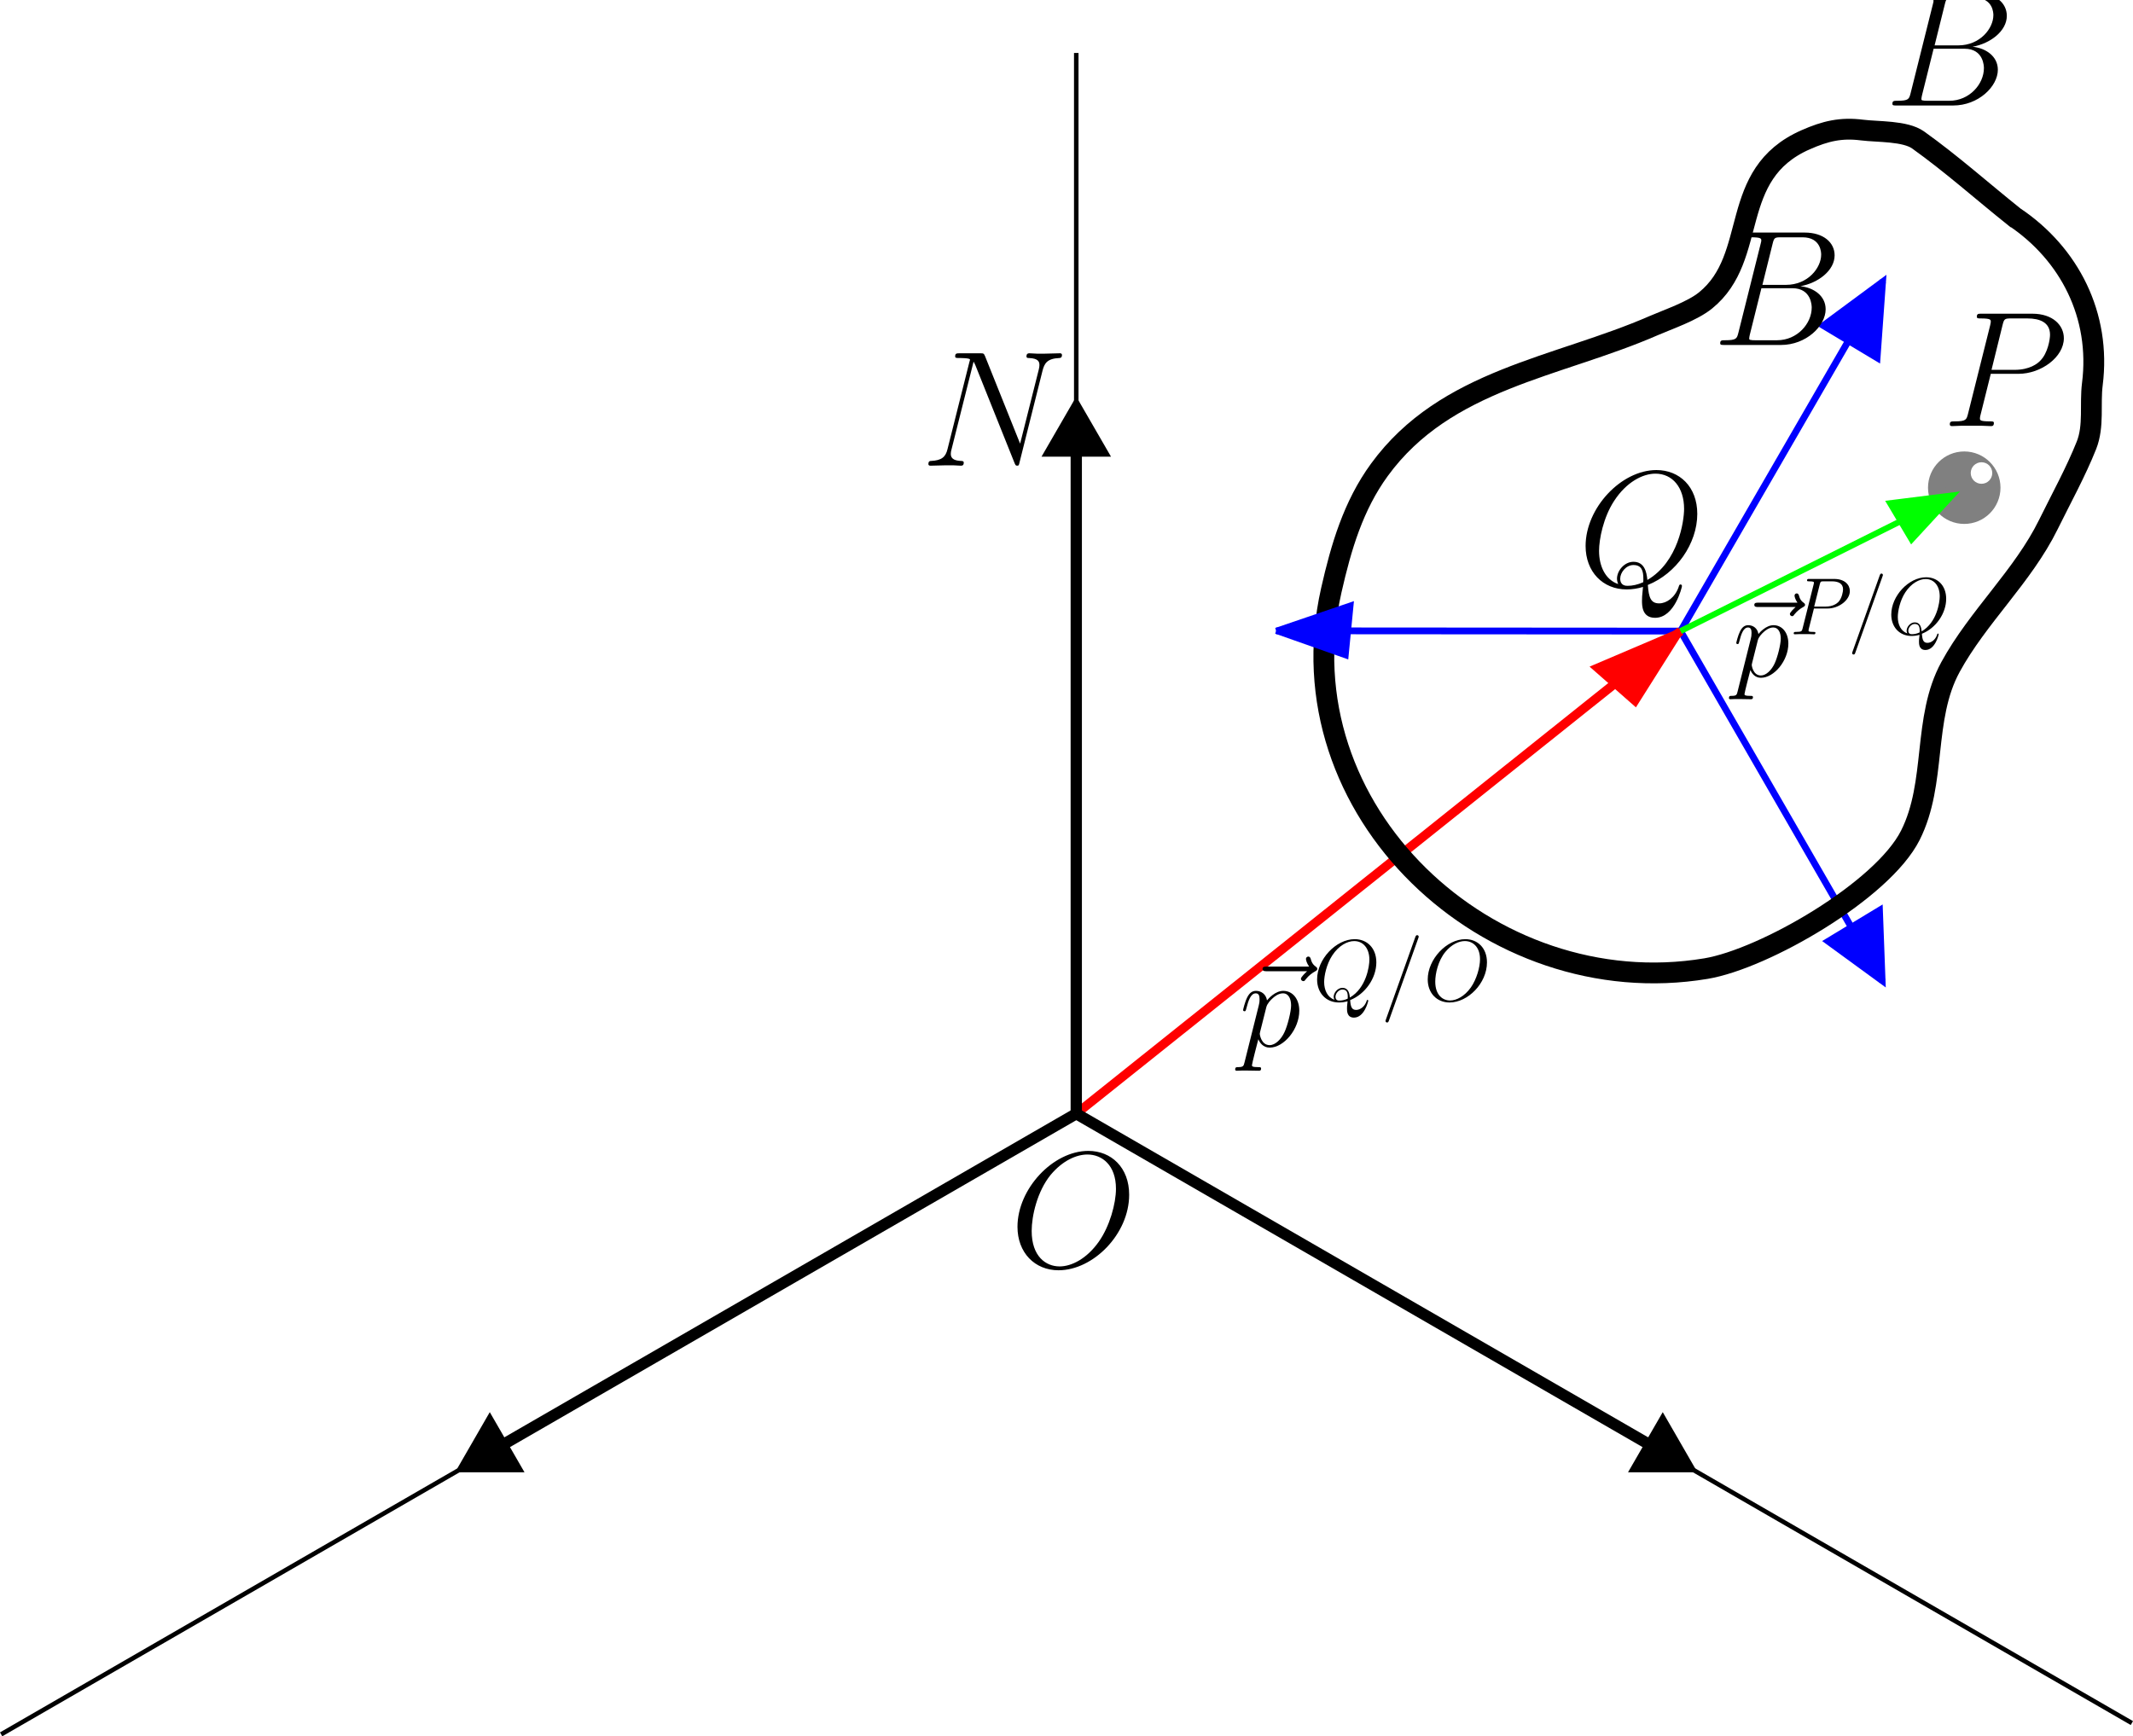 <?xml version="1.0" encoding="UTF-8" standalone="no"?>
<svg
   width="94.497mm"
   height="76.934mm"
   viewBox="0 0 94.497 76.934"
   version="1.1"
   id="svg8"
   inkscape:version="1.3.2 (091e20e, 2023-11-25, custom)"
   sodipodi:docname="batata02.svg"
   inkscape:export-filename="batata02.png"
   inkscape:export-xdpi="300"
   inkscape:export-ydpi="300"
   xmlns:inkscape="http://www.inkscape.org/namespaces/inkscape"
   xmlns:sodipodi="http://sodipodi.sourceforge.net/DTD/sodipodi-0.dtd"
   xmlns="http://www.w3.org/2000/svg"
   xmlns:svg="http://www.w3.org/2000/svg"
   xmlns:rdf="http://www.w3.org/1999/02/22-rdf-syntax-ns#"
   xmlns:cc="http://creativecommons.org/ns#"
   xmlns:dc="http://purl.org/dc/elements/1.1/">
  <sodipodi:namedview
     id="base"
     pagecolor="#ffffff"
     bordercolor="#666666"
     borderopacity="1.0"
     inkscape:pageopacity="0.0"
     inkscape:pageshadow="2"
     inkscape:zoom="3.0170423"
     inkscape:cx="231.02096"
     inkscape:cy="133.07735"
     inkscape:document-units="mm"
     inkscape:current-layer="layer1"
     inkscape:document-rotation="0"
     showgrid="true"
     showguides="true"
     inkscape:guide-bbox="true"
     inkscape:snap-nodes="true"
     inkscape:snap-grids="false"
     inkscape:snap-to-guides="false"
     inkscape:snap-smooth-nodes="true"
     inkscape:object-paths="false"
     inkscape:snap-intersection-paths="false"
     inkscape:window-width="1920"
     inkscape:window-height="1009"
     inkscape:window-x="-8"
     inkscape:window-y="-8"
     inkscape:window-maximized="1"
     showborder="false"
     inkscape:snap-others="false"
     inkscape:pagecheckerboard="0"
     inkscape:showpageshadow="2"
     inkscape:deskcolor="#d1d1d1"
     inkscape:export-bgcolor="#ffffffff">
    <inkscape:grid
       type="axonomgrid"
       id="grid10"
       originx="-25.931"
       originy="-78.153"
       spacingy="1"
       gridanglex="30"
       gridanglez="30"
       units="mm"
       visible="true" />
  </sodipodi:namedview>
  <defs
     id="defs2">
    <marker
       style="overflow:visible"
       id="marker35"
       refX="0"
       refY="0"
       orient="auto-start-reverse"
       inkscape:stockid="Triangle arrow"
       markerWidth="1"
       markerHeight="1"
       viewBox="0 0 1 1"
       inkscape:isstock="true"
       inkscape:collect="always"
       preserveAspectRatio="xMidYMid">
      <path
         transform="scale(0.5)"
         style="fill:context-stroke;fill-rule:evenodd;stroke:context-stroke;stroke-width:1pt"
         d="M 5.77,0 -2.88,5 V -5 Z"
         id="path35" />
    </marker>
    <marker
       style="overflow:visible"
       id="marker34"
       refX="0"
       refY="0"
       orient="auto-start-reverse"
       inkscape:stockid="Triangle arrow"
       markerWidth="1"
       markerHeight="1"
       viewBox="0 0 1 1"
       inkscape:isstock="true"
       inkscape:collect="always"
       preserveAspectRatio="xMidYMid">
      <path
         transform="scale(0.5)"
         style="fill:context-stroke;fill-rule:evenodd;stroke:context-stroke;stroke-width:1pt"
         d="M 5.77,0 -2.88,5 V -5 Z"
         id="path34" />
    </marker>
    <marker
       style="overflow:visible"
       id="Triangle"
       refX="0"
       refY="0"
       orient="auto-start-reverse"
       inkscape:stockid="Triangle arrow"
       markerWidth="1"
       markerHeight="1"
       viewBox="0 0 1 1"
       inkscape:isstock="true"
       inkscape:collect="always"
       preserveAspectRatio="xMidYMid">
      <path
         transform="scale(0.5)"
         style="fill:context-stroke;fill-rule:evenodd;stroke:context-stroke;stroke-width:1pt"
         d="M 5.77,0 -2.88,5 V -5 Z"
         id="path135" />
    </marker>
    <marker
       inkscape:stockid="DistanceStart"
       orient="auto"
       refY="0"
       refX="0"
       id="DistanceStart"
       style="overflow:visible"
       inkscape:isstock="true">
      <g
         id="g2300">
        <path
           id="path2306"
           d="M 0,0 H 2"
           style="fill:none;stroke:#ffffff;stroke-width:1.15;stroke-linecap:square" />
        <path
           id="path2302"
           d="M 0,0 13,4 9,0 13,-4 Z"
           style="fill:#000000;fill-rule:evenodd;stroke:none" />
        <path
           id="path2304"
           d="M 0,-4 V 40"
           style="fill:none;stroke:#000000;stroke-width:1;stroke-linecap:square" />
      </g>
    </marker>
    <marker
       style="overflow:visible"
       id="marker1788"
       refX="0"
       refY="0"
       orient="auto"
       inkscape:stockid="Arrow1Lend"
       inkscape:isstock="true">
      <path
         transform="matrix(-0.8,0,0,-0.8,-10,0)"
         style="fill:#ff0000;fill-opacity:1;fill-rule:evenodd;stroke:#ff0000;stroke-width:1pt;stroke-opacity:1"
         d="M 0,0 5,-5 -12.5,0 5,5 Z"
         id="path1786" />
    </marker>
    <marker
       style="overflow:visible"
       id="marker1399"
       refX="0"
       refY="0"
       orient="auto"
       inkscape:stockid="Arrow1Lend"
       inkscape:isstock="true">
      <path
         transform="matrix(-0.8,0,0,-0.8,-10,0)"
         style="fill:#0000ff;fill-opacity:1;fill-rule:evenodd;stroke:#0000ff;stroke-width:1pt;stroke-opacity:1"
         d="M 0,0 5,-5 -12.5,0 5,5 Z"
         id="path1397" />
    </marker>
    <marker
       style="overflow:visible"
       id="marker1379"
       refX="0"
       refY="0"
       orient="auto"
       inkscape:stockid="Arrow1Lend"
       inkscape:isstock="true">
      <path
         transform="matrix(-0.8,0,0,-0.8,-10,0)"
         style="fill:#0000ff;fill-opacity:1;fill-rule:evenodd;stroke:#0000ff;stroke-width:1pt;stroke-opacity:1"
         d="M 0,0 5,-5 -12.5,0 5,5 Z"
         id="path1377" />
    </marker>
    <filter
       inkscape:collect="always"
       style="color-interpolation-filters:sRGB"
       id="filter1977"
       x="-0.926"
       width="2.851"
       y="-0.926"
       height="2.851">
      <feGaussianBlur
         inkscape:collect="always"
         stdDeviation="0.18"
         id="feGaussianBlur1979" />
    </filter>
  </defs>
  <g
     inkscape:label="Layer 1"
     inkscape:groupmode="layer"
     id="layer1"
     transform="translate(-25.931, -78.153)">
    <g
       id="g176"
       style="stroke-width:0.2;stroke-miterlimit:4;stroke-dasharray:none">
      <path
         style="fill:none;stroke:#000000;stroke-width:0.2;stroke-linecap:butt;stroke-linejoin:miter;stroke-miterlimit:4;stroke-dasharray:none;stroke-opacity:1"
         d="M 73.612,127.5 V 80.5"
         id="path170" />
      <path
         style="fill:none;stroke:#000000;stroke-width:0.2;stroke-linecap:butt;stroke-linejoin:miter;stroke-miterlimit:4;stroke-dasharray:none;stroke-opacity:1"
         d="M 120.378,154.5 73.612,127.5 25.981,155 v 0"
         id="path172" />
    </g>
    <path
       style="fill:none;stroke:#0000ff;stroke-width:0.3;stroke-linecap:butt;stroke-linejoin:miter;stroke-miterlimit:4;stroke-dasharray:none;stroke-opacity:1"
       d="m 100.384,106.116 8.968,-15.51"
       id="path1369" />
    <path
       style="fill:none;stroke:#0000ff;stroke-width:0.3;stroke-linecap:butt;stroke-linejoin:miter;stroke-miterlimit:4;stroke-dasharray:none;stroke-opacity:1"
       d="m 100.384,106.116 8.948,15.522"
       id="path1371" />
    <path
       style="fill:none;stroke:#0000ff;stroke-width:0.3;stroke-linecap:butt;stroke-linejoin:miter;stroke-miterlimit:4;stroke-dasharray:none;stroke-opacity:1"
       d="m 100.384,106.116 -17.916,-0.012"
       id="path1373" />
    <path
       style="fill:#ff0000;stroke:#ff0000;stroke-width:0.4;stroke-linecap:butt;stroke-linejoin:miter;stroke-miterlimit:4;stroke-dasharray:none;stroke-opacity:1"
       d="M 73.612,127.5 100.384,106.116"
       id="path1784" />
    <path
       style="fill:none;stroke:#000000;stroke-width:0.5;stroke-linecap:butt;stroke-linejoin:miter;stroke-miterlimit:4;stroke-dasharray:none;stroke-opacity:1;marker-end:url(#Triangle)"
       d="M 73.612,127.5 V 97.5"
       id="path12" />
    <path
       style="fill:none;stroke:#000000;stroke-width:0.5;stroke-linecap:butt;stroke-linejoin:miter;stroke-miterlimit:4;stroke-dasharray:none;stroke-opacity:1;marker-end:url(#marker34)"
       d="m 73.612,127.5 25.981,15"
       id="path16" />
    <path
       style="fill:none;stroke:#000000;stroke-width:0.5;stroke-linecap:butt;stroke-linejoin:miter;stroke-miterlimit:4;stroke-dasharray:none;stroke-opacity:1;marker-end:url(#marker35)"
       d="m 73.612,127.5 -25.981,15"
       id="path20" />
    <path
       style="fill:#0000ff;stroke:#0000ff;stroke-width:0.265px;stroke-linecap:butt;stroke-linejoin:miter;stroke-opacity:1"
       d="m 109.353,90.606 -2.673,1.975 2.426,1.456 z"
       id="path1536" />
    <path
       style="fill:none;stroke:#000000;stroke-width:0.922;stroke-linecap:butt;stroke-linejoin:miter;stroke-miterlimit:4;stroke-dasharray:none;stroke-opacity:1"
       d="m 115.167,87.761 c -1.42,-1.135 -2.78,-2.35 -4.259,-3.406 -0.574,-0.41 -1.787,-0.352 -2.477,-0.439 -0.938,-0.119 -1.622,0.041 -2.504,0.429 -3.493,1.535 -2.044,5.177 -4.434,7.118 -0.593,0.482 -1.659,0.839 -2.302,1.119 -4.262,1.86 -9.21,2.359 -12.148,6.387 -1.16,1.59 -1.7,3.432 -2.131,5.335 -2.215,9.771 7.019,18.363 16.597,16.767 2.578,-0.429 7.82,-3.45 9.056,-5.908 1.177,-2.341 0.527,-5.162 1.778,-7.456 1.213,-2.223 3.209,-4.023 4.33,-6.301 0.562,-1.142 1.225,-2.345 1.693,-3.522 0.34,-0.855 0.149,-1.825 0.261,-2.707 0.386,-3.04 -1.009,-5.775 -3.459,-7.416 z"
       id="path1557" />
    <path
       style="fill:#0000ff;stroke:#0000ff;stroke-width:0.265px;stroke-linecap:butt;stroke-linejoin:miter;stroke-opacity:1"
       d="m 82.468,106.104 3.294,-1.124 -0.216,2.21 -3.078,-1.086"
       id="path1538" />
    <path
       style="fill:#0000ff;stroke:#0000ff;stroke-width:0.265px;stroke-linecap:butt;stroke-linejoin:miter;stroke-opacity:1"
       d="m 109.332,121.638 -0.119,-3.18 -2.318,1.402 z"
       id="path1540" />
    <path
       style="fill:#ff0000;stroke:#ff0000;stroke-width:0.265px;stroke-linecap:butt;stroke-linejoin:miter;stroke-opacity:1"
       d="m 100.384,106.116 -3.786,1.614 1.779,1.563 z"
       id="path1548" />
    <path
       style="fill:#00ff00;stroke:#00ff00;stroke-width:0.265px;stroke-linecap:butt;stroke-linejoin:miter;stroke-opacity:1"
       d="m 100.384,106.116 12.033,-6.011"
       id="path1559" />
    <circle
       style="fill:#808080;stroke:#808080;stroke-width:0.765;stroke-miterlimit:4;stroke-dasharray:none"
       id="path1565"
       cx="112.952"
       cy="99.762"
       r="1.223" />
    <path
       style="fill:#00ff00;stroke:#00ff00;stroke-width:0.265px;stroke-linecap:butt;stroke-linejoin:miter;stroke-opacity:1"
       d="m 112.417,100.106 -1.796,1.949 -0.955,-1.605 z"
       id="path1563" />
    <circle
       style="fill:#ffffff;stroke:#ffffff;stroke-width:0.316;stroke-miterlimit:4;stroke-dasharray:none;filter:url(#filter1977)"
       id="path1567"
       cx="113.716"
       cy="99.112"
       r="0.319" />
    <g
       inkscape:label=""
       transform="translate(67.06,93.806)"
       id="g1">
      <g
         fill="#000000"
         fill-opacity="1"
         id="g2"
         transform="matrix(0.353,0,0,0.353,-1.039,-0.706)">
        <g
           id="use1"
           transform="translate(1.993,16.111)">
          <path
             d="m 15.281,-11.938 c 0.234,-0.891 0.562,-1.516 2.125,-1.578 0.062,0 0.312,-0.016 0.312,-0.359 0,-0.234 -0.188,-0.234 -0.266,-0.234 -0.406,0 -1.469,0.047 -1.875,0.047 h -1 c -0.281,0 -0.656,-0.047 -0.938,-0.047 -0.125,0 -0.375,0 -0.375,0.391 0,0.203 0.156,0.203 0.312,0.203 1.234,0.047 1.312,0.516 1.312,0.891 0,0.188 -0.016,0.25 -0.078,0.547 l -2.344,9.312 L 8.062,-13.75 c -0.156,-0.344 -0.172,-0.359 -0.625,-0.359 H 4.922 c -0.422,0 -0.609,0 -0.609,0.391 0,0.203 0.156,0.203 0.547,0.203 0.094,0 1.312,0 1.312,0.188 0,0.047 -0.031,0.219 -0.062,0.266 l -2.75,10.953 C 3.125,-1.094 2.625,-0.656 1.266,-0.594 c -0.109,0 -0.312,0.016 -0.312,0.391 C 0.953,0 1.156,0 1.219,0 1.625,0 2.688,-0.047 3.094,-0.047 h 1 C 4.375,-0.047 4.734,0 5.016,0 c 0.156,0 0.375,0 0.375,-0.391 0,-0.188 -0.203,-0.203 -0.281,-0.203 C 4.422,-0.625 3.766,-0.75 3.766,-1.484 3.766,-1.656 3.797,-1.844 3.844,-2 L 6.625,-13.062 c 0.125,0.219 0.125,0.25 0.219,0.438 L 11.75,-0.375 C 11.859,-0.125 11.891,0 12.078,0 c 0.219,0 0.234,-0.062 0.312,-0.406 z m 0,0"
             id="path2" />
        </g>
      </g>
    </g>
    <g
       inkscape:label=""
       transform="translate(71.007,129.148)"
       id="g5">
      <g
         fill="#000000"
         fill-opacity="1"
         id="g4"
         transform="matrix(0.353,0,0,0.353,-1.05,-0.552)">
        <g
           id="g3"
           transform="translate(1.993,16.111)">
          <path
             d="m 15,-9.047 c 0,-3.406 -2.234,-5.5 -5.125,-5.5 -4.422,0 -8.891,4.75 -8.891,9.531 0,3.234 2.156,5.453 5.156,5.453 C 10.469,0.438 15,-4.094 15,-9.047 Z m -8.734,9 c -1.703,0 -3.5,-1.234 -3.5,-4.453 0,-1.875 0.688,-4.953 2.375,-7.031 1.516,-1.812 3.25,-2.562 4.625,-2.562 1.828,0 3.578,1.328 3.578,4.297 0,1.844 -0.781,4.719 -2.172,6.672 -1.5,2.109 -3.391,3.078 -4.906,3.078 z m 0,0"
             id="path1" />
        </g>
      </g>
    </g>
    <g
       inkscape:label=""
       transform="matrix(0.765,0,0,0.765,80.653,119.589)"
       id="g8"
       style="stroke-width:1.307">
      <g
         fill="#000000"
         fill-opacity="1"
         id="g6"
         transform="matrix(0.353,0,0,0.353,-0.479,-0.707)"
         style="stroke-width:1.307">
        <g
           id="use5"
           transform="translate(2.109,20.251)"
           style="stroke-width:1.307">
          <path
             d="m 11.047,-12.328 c -0.25,0.219 -1.016,0.953 -1.016,1.234 0,0.203 0.188,0.391 0.406,0.391 0.188,0 0.266,-0.125 0.406,-0.328 0.5,-0.625 1.047,-1.016 1.531,-1.281 0.203,-0.125 0.344,-0.188 0.344,-0.406 0,-0.188 -0.156,-0.297 -0.281,-0.391 -0.578,-0.406 -0.719,-0.953 -0.781,-1.203 -0.062,-0.172 -0.125,-0.422 -0.422,-0.422 -0.125,0 -0.375,0.094 -0.375,0.406 0,0.172 0.125,0.672 0.516,1.234 H 4.438 c -0.344,0 -0.703,0 -0.703,0.391 0,0.375 0.375,0.375 0.703,0.375 z m 0,0"
             id="path9"
             style="stroke-width:1.307" />
        </g>
      </g>
      <g
         fill="#000000"
         fill-opacity="1"
         id="g7"
         transform="matrix(0.353,0,0,0.353,-0.479,-0.707)"
         style="stroke-width:1.307">
        <g
           id="use6"
           transform="translate(1.997,20.251)"
           style="stroke-width:1.307">
          <path
             d="M 0.891,2.625 C 0.75,3.25 0.656,3.406 -0.188,3.406 c -0.25,0 -0.453,0 -0.453,0.391 C -0.641,3.844 -0.625,4 -0.391,4 -0.125,4 0.172,3.969 0.438,3.969 H 1.328 C 1.75,3.969 2.812,4 3.25,4 3.359,4 3.609,4 3.609,3.641 3.609,3.406 3.469,3.406 3.125,3.406 c -0.953,0 -1.016,-0.141 -1.016,-0.312 0,-0.25 0.922,-3.797 1.047,-4.266 0.234,0.578 0.797,1.375 1.859,1.375 2.344,0 4.859,-3.031 4.859,-6.062 0,-1.906 -1.078,-3.25 -2.625,-3.25 -1.328,0 -2.438,1.281 -2.672,1.562 -0.156,-1.031 -0.969,-1.562 -1.797,-1.562 -0.594,0 -1.062,0.297 -1.453,1.078 -0.375,0.734 -0.672,2 -0.672,2.078 0,0.094 0.094,0.188 0.234,0.188 0.156,0 0.188,-0.016 0.312,-0.5 0.312,-1.219 0.703,-2.438 1.531,-2.438 0.469,0 0.625,0.344 0.625,0.953 0,0.5 -0.047,0.703 -0.141,1.078 z M 4.469,-6.438 C 4.609,-7.016 5.188,-7.625 5.516,-7.906 5.75,-8.125 6.422,-8.703 7.203,-8.703 c 0.922,0 1.328,0.922 1.328,1.984 0,1 -0.578,3.328 -1.094,4.406 -0.516,1.109 -1.469,2.109 -2.422,2.109 -1.406,0 -1.625,-1.781 -1.625,-1.859 0,-0.062 0.031,-0.234 0.062,-0.328 z m 0,0"
             id="path10"
             style="stroke-width:1.307" />
        </g>
      </g>
      <g
         fill="#000000"
         fill-opacity="1"
         id="g9"
         transform="matrix(0.353,0,0,0.353,0.213,-0.707)"
         style="stroke-width:1.307">
        <g
           id="use7"
           transform="translate(12.147,12.753)"
           style="stroke-width:1.307">
          <path
             d="m 6.109,-0.094 c 2.469,-0.984 4.297,-3.594 4.297,-6.188 0,-2.375 -1.547,-3.812 -3.547,-3.812 -3.078,0 -6.172,3.297 -6.172,6.609 0,2.25 1.5,3.781 3.578,3.781 0.484,0 0.953,-0.062 1.422,-0.203 -0.094,0.859 -0.094,0.922 -0.094,1.203 0,0.406 0,1.484 1.141,1.484 1.719,0 2.344,-2.688 2.344,-2.766 0,-0.094 -0.062,-0.141 -0.125,-0.141 -0.094,0 -0.125,0.062 -0.156,0.219 C 8.484,1 7.734,1.516 7.094,1.516 c -0.719,0 -0.906,-0.5 -0.984,-1.609 z M 3.531,-0.156 c -1.141,-0.391 -1.688,-1.578 -1.688,-2.906 0,-1 0.375,-2.906 1.328,-4.359 1.062,-1.625 2.484,-2.359 3.594,-2.359 1.5,0 2.5,1.203 2.5,3.062 0,1.062 -0.5,4.625 -3.203,6.203 C 6,-1.25 5.797,-2.109 4.844,-2.109 c -0.766,0 -1.438,0.781 -1.438,1.484 0,0.156 0.062,0.359 0.125,0.469 z M 5.703,-0.328 C 5.188,-0.094 4.75,-0.016 4.344,-0.016 c -0.141,0 -0.641,0 -0.641,-0.625 0,-0.516 0.5,-1.188 1.141,-1.188 0.719,0 0.875,0.5 0.875,1.219 0,0.078 0,0.188 -0.016,0.281 z m 0,0"
             id="path11"
             style="stroke-width:1.307" />
        </g>
        <g
           id="use8"
           transform="translate(23.272,12.753)"
           style="stroke-width:1.307">
          <path
             d="m 6.156,-10.234 c 0,0 0.078,-0.219 0.078,-0.25 0,-0.172 -0.141,-0.266 -0.25,-0.266 -0.078,0 -0.203,0 -0.312,0.312 l -4.812,13.5 c 0,0 -0.078,0.219 -0.078,0.25 0,0.172 0.141,0.266 0.25,0.266 0.094,0 0.219,0 0.312,-0.312 z m 0,0"
             id="path5"
             style="stroke-width:1.307" />
        </g>
        <g
           id="use9"
           transform="translate(30.296,12.753)"
           style="stroke-width:1.307">
          <path
             d="m 10.406,-6.281 c 0,-2.375 -1.547,-3.812 -3.547,-3.812 -3.078,0 -6.172,3.297 -6.172,6.609 0,2.25 1.5,3.781 3.578,3.781 3,0 6.141,-3.141 6.141,-6.578 z m -6.062,6.25 c -1.172,0 -2.422,-0.859 -2.422,-3.094 0,-1.312 0.469,-3.438 1.656,-4.875 1.047,-1.266 2.25,-1.781 3.203,-1.781 1.266,0 2.484,0.922 2.484,2.984 0,1.281 -0.547,3.266 -1.5,4.625 C 6.719,-0.703 5.406,-0.031 4.344,-0.031 Z m 0,0"
             id="path13"
             style="stroke-width:1.307" />
        </g>
      </g>
    </g>
    <g
       id="g22"
       transform="matrix(0.709,0,0,0.709,31.231,14.986)"
       style="stroke-width:1.409">
      <g
         inkscape:label=""
         transform="translate(100.56,124.938)"
         id="g21"
         style="stroke-width:1.409">
        <g
           fill="#000000"
           fill-opacity="1"
           id="g11"
           transform="matrix(0.353,0,0,0.353,-0.479,-0.707)"
           style="stroke-width:1.409">
          <g
             id="g10"
             transform="translate(2.109,20.251)"
             style="stroke-width:1.409">
            <path
               d="m 11.047,-12.328 c -0.25,0.219 -1.016,0.953 -1.016,1.234 0,0.203 0.188,0.391 0.406,0.391 0.188,0 0.266,-0.125 0.406,-0.328 0.5,-0.625 1.047,-1.016 1.531,-1.281 0.203,-0.125 0.344,-0.188 0.344,-0.406 0,-0.188 -0.156,-0.297 -0.281,-0.391 -0.578,-0.406 -0.719,-0.953 -0.781,-1.203 -0.062,-0.172 -0.125,-0.422 -0.422,-0.422 -0.125,0 -0.375,0.094 -0.375,0.406 0,0.172 0.125,0.672 0.516,1.234 H 4.438 c -0.344,0 -0.703,0 -0.703,0.391 0,0.375 0.375,0.375 0.703,0.375 z m 0,0"
               id="path8"
               style="stroke-width:1.409" />
          </g>
        </g>
        <g
           fill="#000000"
           fill-opacity="1"
           id="g15"
           transform="matrix(0.353,0,0,0.353,-0.479,-0.707)"
           style="stroke-width:1.409">
          <g
             id="g14"
             transform="translate(1.997,20.251)"
             style="stroke-width:1.409">
            <path
               d="M 0.891,2.625 C 0.75,3.25 0.656,3.406 -0.188,3.406 c -0.25,0 -0.453,0 -0.453,0.391 C -0.641,3.844 -0.625,4 -0.391,4 -0.125,4 0.172,3.969 0.438,3.969 H 1.328 C 1.75,3.969 2.812,4 3.25,4 3.359,4 3.609,4 3.609,3.641 3.609,3.406 3.469,3.406 3.125,3.406 c -0.953,0 -1.016,-0.141 -1.016,-0.312 0,-0.25 0.922,-3.797 1.047,-4.266 0.234,0.578 0.797,1.375 1.859,1.375 2.344,0 4.859,-3.031 4.859,-6.062 0,-1.906 -1.078,-3.25 -2.625,-3.25 -1.328,0 -2.438,1.281 -2.672,1.562 -0.156,-1.031 -0.969,-1.562 -1.797,-1.562 -0.594,0 -1.062,0.297 -1.453,1.078 -0.375,0.734 -0.672,2 -0.672,2.078 0,0.094 0.094,0.188 0.234,0.188 0.156,0 0.188,-0.016 0.312,-0.5 0.312,-1.219 0.703,-2.438 1.531,-2.438 0.469,0 0.625,0.344 0.625,0.953 0,0.5 -0.047,0.703 -0.141,1.078 z M 4.469,-6.438 C 4.609,-7.016 5.188,-7.625 5.516,-7.906 5.75,-8.125 6.422,-8.703 7.203,-8.703 c 0.922,0 1.328,0.922 1.328,1.984 0,1 -0.578,3.328 -1.094,4.406 -0.516,1.109 -1.469,2.109 -2.422,2.109 -1.406,0 -1.625,-1.781 -1.625,-1.859 0,-0.062 0.031,-0.234 0.062,-0.328 z m 0,0"
               id="path14"
               style="stroke-width:1.409" />
          </g>
        </g>
        <g
           fill="#000000"
           fill-opacity="1"
           id="g17"
           transform="matrix(0.353,0,0,0.353,-0.479,-0.707)"
           style="stroke-width:1.409">
          <g
             id="g16"
             transform="translate(12.147,12.753)"
             style="stroke-width:1.409">
            <path
               d="m 4.25,-4.562 h 2.406 c 1.984,0 3.953,-1.469 3.953,-3.094 0,-1.125 -0.938,-2.141 -2.75,-2.141 h -4.438 c -0.266,0 -0.391,0 -0.391,0.266 0,0.156 0.125,0.156 0.344,0.156 0.875,0 0.875,0.109 0.875,0.266 0,0.031 0,0.109 -0.062,0.328 L 2.25,-1.062 c -0.125,0.5 -0.156,0.641 -1.156,0.641 -0.281,0 -0.422,0 -0.422,0.266 C 0.672,0 0.797,0 0.891,0 1.156,0 1.453,-0.031 1.719,-0.031 h 1.688 C 3.672,-0.031 3.969,0 4.25,0 c 0.109,0 0.266,0 0.266,-0.266 0,-0.156 -0.125,-0.156 -0.344,-0.156 -0.859,0 -0.875,-0.094 -0.875,-0.234 0,-0.078 0.016,-0.172 0.031,-0.25 z m 1.031,-4.266 c 0.125,-0.531 0.188,-0.547 0.75,-0.547 H 7.438 c 1.078,0 1.969,0.344 1.969,1.422 0,0.359 -0.188,1.578 -0.844,2.25 -0.25,0.25 -0.938,0.797 -2.234,0.797 h -2.031 z m 0,0"
               id="path15"
               style="stroke-width:1.409" />
          </g>
        </g>
        <g
           fill="#000000"
           fill-opacity="1"
           id="g20"
           transform="matrix(0.353,0,0,0.353,-0.479,-0.707)"
           style="stroke-width:1.409">
          <g
             id="g18"
             transform="translate(22.377,12.753)"
             style="stroke-width:1.409">
            <path
               d="m 6.156,-10.234 c 0,0 0.078,-0.219 0.078,-0.25 0,-0.172 -0.141,-0.266 -0.25,-0.266 -0.078,0 -0.203,0 -0.312,0.312 l -4.812,13.5 c 0,0 -0.078,0.219 -0.078,0.25 0,0.172 0.141,0.266 0.25,0.266 0.094,0 0.219,0 0.312,-0.312 z m 0,0"
               id="path17"
               style="stroke-width:1.409" />
          </g>
          <g
             id="g19"
             transform="translate(29.401,12.753)"
             style="stroke-width:1.409">
            <path
               d="m 6.109,-0.094 c 2.469,-0.984 4.297,-3.594 4.297,-6.188 0,-2.375 -1.547,-3.812 -3.547,-3.812 -3.078,0 -6.172,3.297 -6.172,6.609 0,2.25 1.5,3.781 3.578,3.781 0.484,0 0.953,-0.062 1.422,-0.203 -0.094,0.859 -0.094,0.922 -0.094,1.203 0,0.406 0,1.484 1.141,1.484 1.719,0 2.344,-2.688 2.344,-2.766 0,-0.094 -0.062,-0.141 -0.125,-0.141 -0.094,0 -0.125,0.062 -0.156,0.219 C 8.484,1 7.734,1.516 7.094,1.516 c -0.719,0 -0.906,-0.5 -0.984,-1.609 z M 3.531,-0.156 c -1.141,-0.391 -1.688,-1.578 -1.688,-2.906 0,-1 0.375,-2.906 1.328,-4.359 1.062,-1.625 2.484,-2.359 3.594,-2.359 1.5,0 2.5,1.203 2.5,3.062 0,1.062 -0.5,4.625 -3.203,6.203 C 6,-1.25 5.797,-2.109 4.844,-2.109 c -0.766,0 -1.438,0.781 -1.438,1.484 0,0.156 0.062,0.359 0.125,0.469 z M 5.703,-0.328 C 5.188,-0.094 4.75,-0.016 4.344,-0.016 c -0.141,0 -0.641,0 -0.641,-0.625 0,-0.516 0.5,-1.188 1.141,-1.188 0.719,0 0.875,0.5 0.875,1.219 0,0.078 0,0.188 -0.016,0.281 z m 0,0"
               id="path18"
               style="stroke-width:1.409" />
          </g>
        </g>
      </g>
    </g>
    <g
       inkscape:label=""
       transform="translate(96.176,98.98)"
       id="g25">
      <g
         fill="#000000"
         fill-opacity="1"
         id="g24"
         transform="matrix(0.353,0,0,0.353,-1.05,-0.552)">
        <g
           id="g23"
           transform="translate(1.993,16.112)">
          <path
             d="M 8.797,-0.125 C 12.359,-1.547 15,-5.312 15,-9.047 c 0,-3.406 -2.234,-5.5 -5.125,-5.5 -4.422,0 -8.891,4.75 -8.891,9.531 0,3.234 2.156,5.453 5.156,5.453 0.703,0 1.375,-0.109 2.047,-0.312 -0.125,1.234 -0.125,1.344 -0.125,1.734 0,0.594 0,2.141 1.641,2.141 2.469,0 3.375,-3.859 3.375,-3.984 0,-0.125 -0.078,-0.203 -0.188,-0.203 -0.125,0 -0.172,0.109 -0.234,0.328 -0.453,1.312 -1.516,2.047 -2.438,2.047 -1.047,0 -1.312,-0.719 -1.422,-2.312 z M 5.078,-0.234 C 3.453,-0.781 2.672,-2.5 2.672,-4.406 c 0,-1.438 0.531,-4.188 1.891,-6.266 1.531,-2.359 3.578,-3.422 5.188,-3.422 2.141,0 3.594,1.734 3.594,4.422 0,1.531 -0.719,6.656 -4.609,8.922 -0.094,-1.047 -0.391,-2.281 -1.75,-2.281 -1.125,0 -2.062,1.109 -2.062,2.125 0,0.219 0.078,0.531 0.156,0.672 z M 8.219,-0.469 c -0.734,0.328 -1.375,0.453 -1.953,0.453 -0.219,0 -0.938,0 -0.938,-0.906 0,-0.75 0.719,-1.703 1.656,-1.703 1.031,0 1.25,0.703 1.25,1.734 0,0.125 0,0.297 -0.016,0.422 z m 0,0"
             id="path22" />
        </g>
      </g>
    </g>
    <g
       inkscape:label=""
       transform="translate(112.312,92.052)"
       id="g28">
      <g
         fill="#000000"
         fill-opacity="1"
         id="g27"
         transform="matrix(0.353,0,0,0.353,-1.045,-0.706)">
        <g
           id="g26"
           transform="translate(1.993,16.111)">
          <path
             d="m 6.109,-6.562 h 3.469 c 2.859,0 5.703,-2.109 5.703,-4.469 0,-1.609 -1.359,-3.078 -3.969,-3.078 h -6.375 c -0.391,0 -0.578,0 -0.578,0.391 0,0.203 0.188,0.203 0.5,0.203 1.25,0 1.25,0.172 1.25,0.406 0,0.031 0,0.156 -0.078,0.469 L 3.25,-1.531 c -0.188,0.719 -0.234,0.938 -1.688,0.938 -0.391,0 -0.594,0 -0.594,0.359 C 0.969,0 1.156,0 1.281,0 1.672,0 2.094,-0.047 2.484,-0.047 h 2.406 C 5.281,-0.047 5.719,0 6.109,0 6.281,0 6.5,0 6.5,-0.391 6.5,-0.594 6.328,-0.594 6.016,-0.594 4.766,-0.594 4.75,-0.75 4.75,-0.953 c 0,-0.094 0.016,-0.25 0.047,-0.344 z m 1.484,-6.141 c 0.188,-0.766 0.281,-0.812 1.078,-0.812 h 2.047 c 1.547,0 2.828,0.5 2.828,2.047 0,0.547 -0.266,2.297 -1.219,3.25 -0.344,0.375 -1.344,1.156 -3.219,1.156 h -2.906 z m 0,0"
             id="path25" />
        </g>
      </g>
    </g>
    <g
       inkscape:label=""
       transform="translate(109.768,77.846)"
       id="g31">
      <g
         fill="#000000"
         fill-opacity="1"
         id="g30"
         transform="matrix(0.353,0,0,0.353,-1.05,-0.706)">
        <g
           id="g29"
           transform="translate(1.993,16.111)">
          <path
             d="m 7.562,-12.703 c 0.188,-0.766 0.266,-0.812 1.078,-0.812 H 11.312 c 2.344,0 2.344,1.984 2.344,2.172 0,1.672 -1.672,3.797 -4.406,3.797 H 6.281 Z M 11.047,-7.375 c 2.25,-0.406 4.297,-1.984 4.297,-3.875 0,-1.625 -1.422,-2.859 -3.75,-2.859 H 4.953 c -0.391,0 -0.578,0 -0.578,0.391 0,0.203 0.188,0.203 0.5,0.203 1.266,0 1.266,0.172 1.266,0.406 0,0.031 0,0.156 -0.094,0.469 L 3.266,-1.531 c -0.188,0.719 -0.234,0.938 -1.672,0.938 -0.391,0 -0.609,0 -0.609,0.359 C 0.984,0 1.109,0 1.531,0 h 7.078 c 3.172,0 5.609,-2.391 5.609,-4.484 0,-1.688 -1.5,-2.719 -3.172,-2.891 z M 8.125,-0.594 H 5.328 c -0.281,0 -0.328,0 -0.453,-0.031 -0.234,-0.016 -0.25,-0.062 -0.25,-0.219 0,-0.141 0.047,-0.266 0.078,-0.453 L 6.156,-7.125 h 3.875 c 2.438,0 2.438,2.266 2.438,2.438 0,1.984 -1.797,4.094 -4.344,4.094 z m 0,0"
             id="path28" />
        </g>
      </g>
    </g>
    <g
       inkscape:label=""
       transform="translate(102.139,88.457)"
       id="g34">
      <g
         fill="#000000"
         fill-opacity="1"
         id="g33"
         transform="matrix(0.353,0,0,0.353,-1.05,-0.706)">
        <g
           id="g32"
           transform="translate(1.993,16.111)">
          <path
             d="m 7.562,-12.703 c 0.188,-0.766 0.266,-0.812 1.078,-0.812 H 11.312 c 2.344,0 2.344,1.984 2.344,2.172 0,1.672 -1.672,3.797 -4.406,3.797 H 6.281 Z M 11.047,-7.375 c 2.25,-0.406 4.297,-1.984 4.297,-3.875 0,-1.625 -1.422,-2.859 -3.75,-2.859 H 4.953 c -0.391,0 -0.578,0 -0.578,0.391 0,0.203 0.188,0.203 0.5,0.203 1.266,0 1.266,0.172 1.266,0.406 0,0.031 0,0.156 -0.094,0.469 L 3.266,-1.531 c -0.188,0.719 -0.234,0.938 -1.672,0.938 -0.391,0 -0.609,0 -0.609,0.359 C 0.984,0 1.109,0 1.531,0 h 7.078 c 3.172,0 5.609,-2.391 5.609,-4.484 0,-1.688 -1.5,-2.719 -3.172,-2.891 z M 8.125,-0.594 H 5.328 c -0.281,0 -0.328,0 -0.453,-0.031 -0.234,-0.016 -0.25,-0.062 -0.25,-0.219 0,-0.141 0.047,-0.266 0.078,-0.453 L 6.156,-7.125 h 3.875 c 2.438,0 2.438,2.266 2.438,2.438 0,1.984 -1.797,4.094 -4.344,4.094 z m 0,0"
             id="path31" />
        </g>
      </g>
    </g>
  </g>
</svg>

